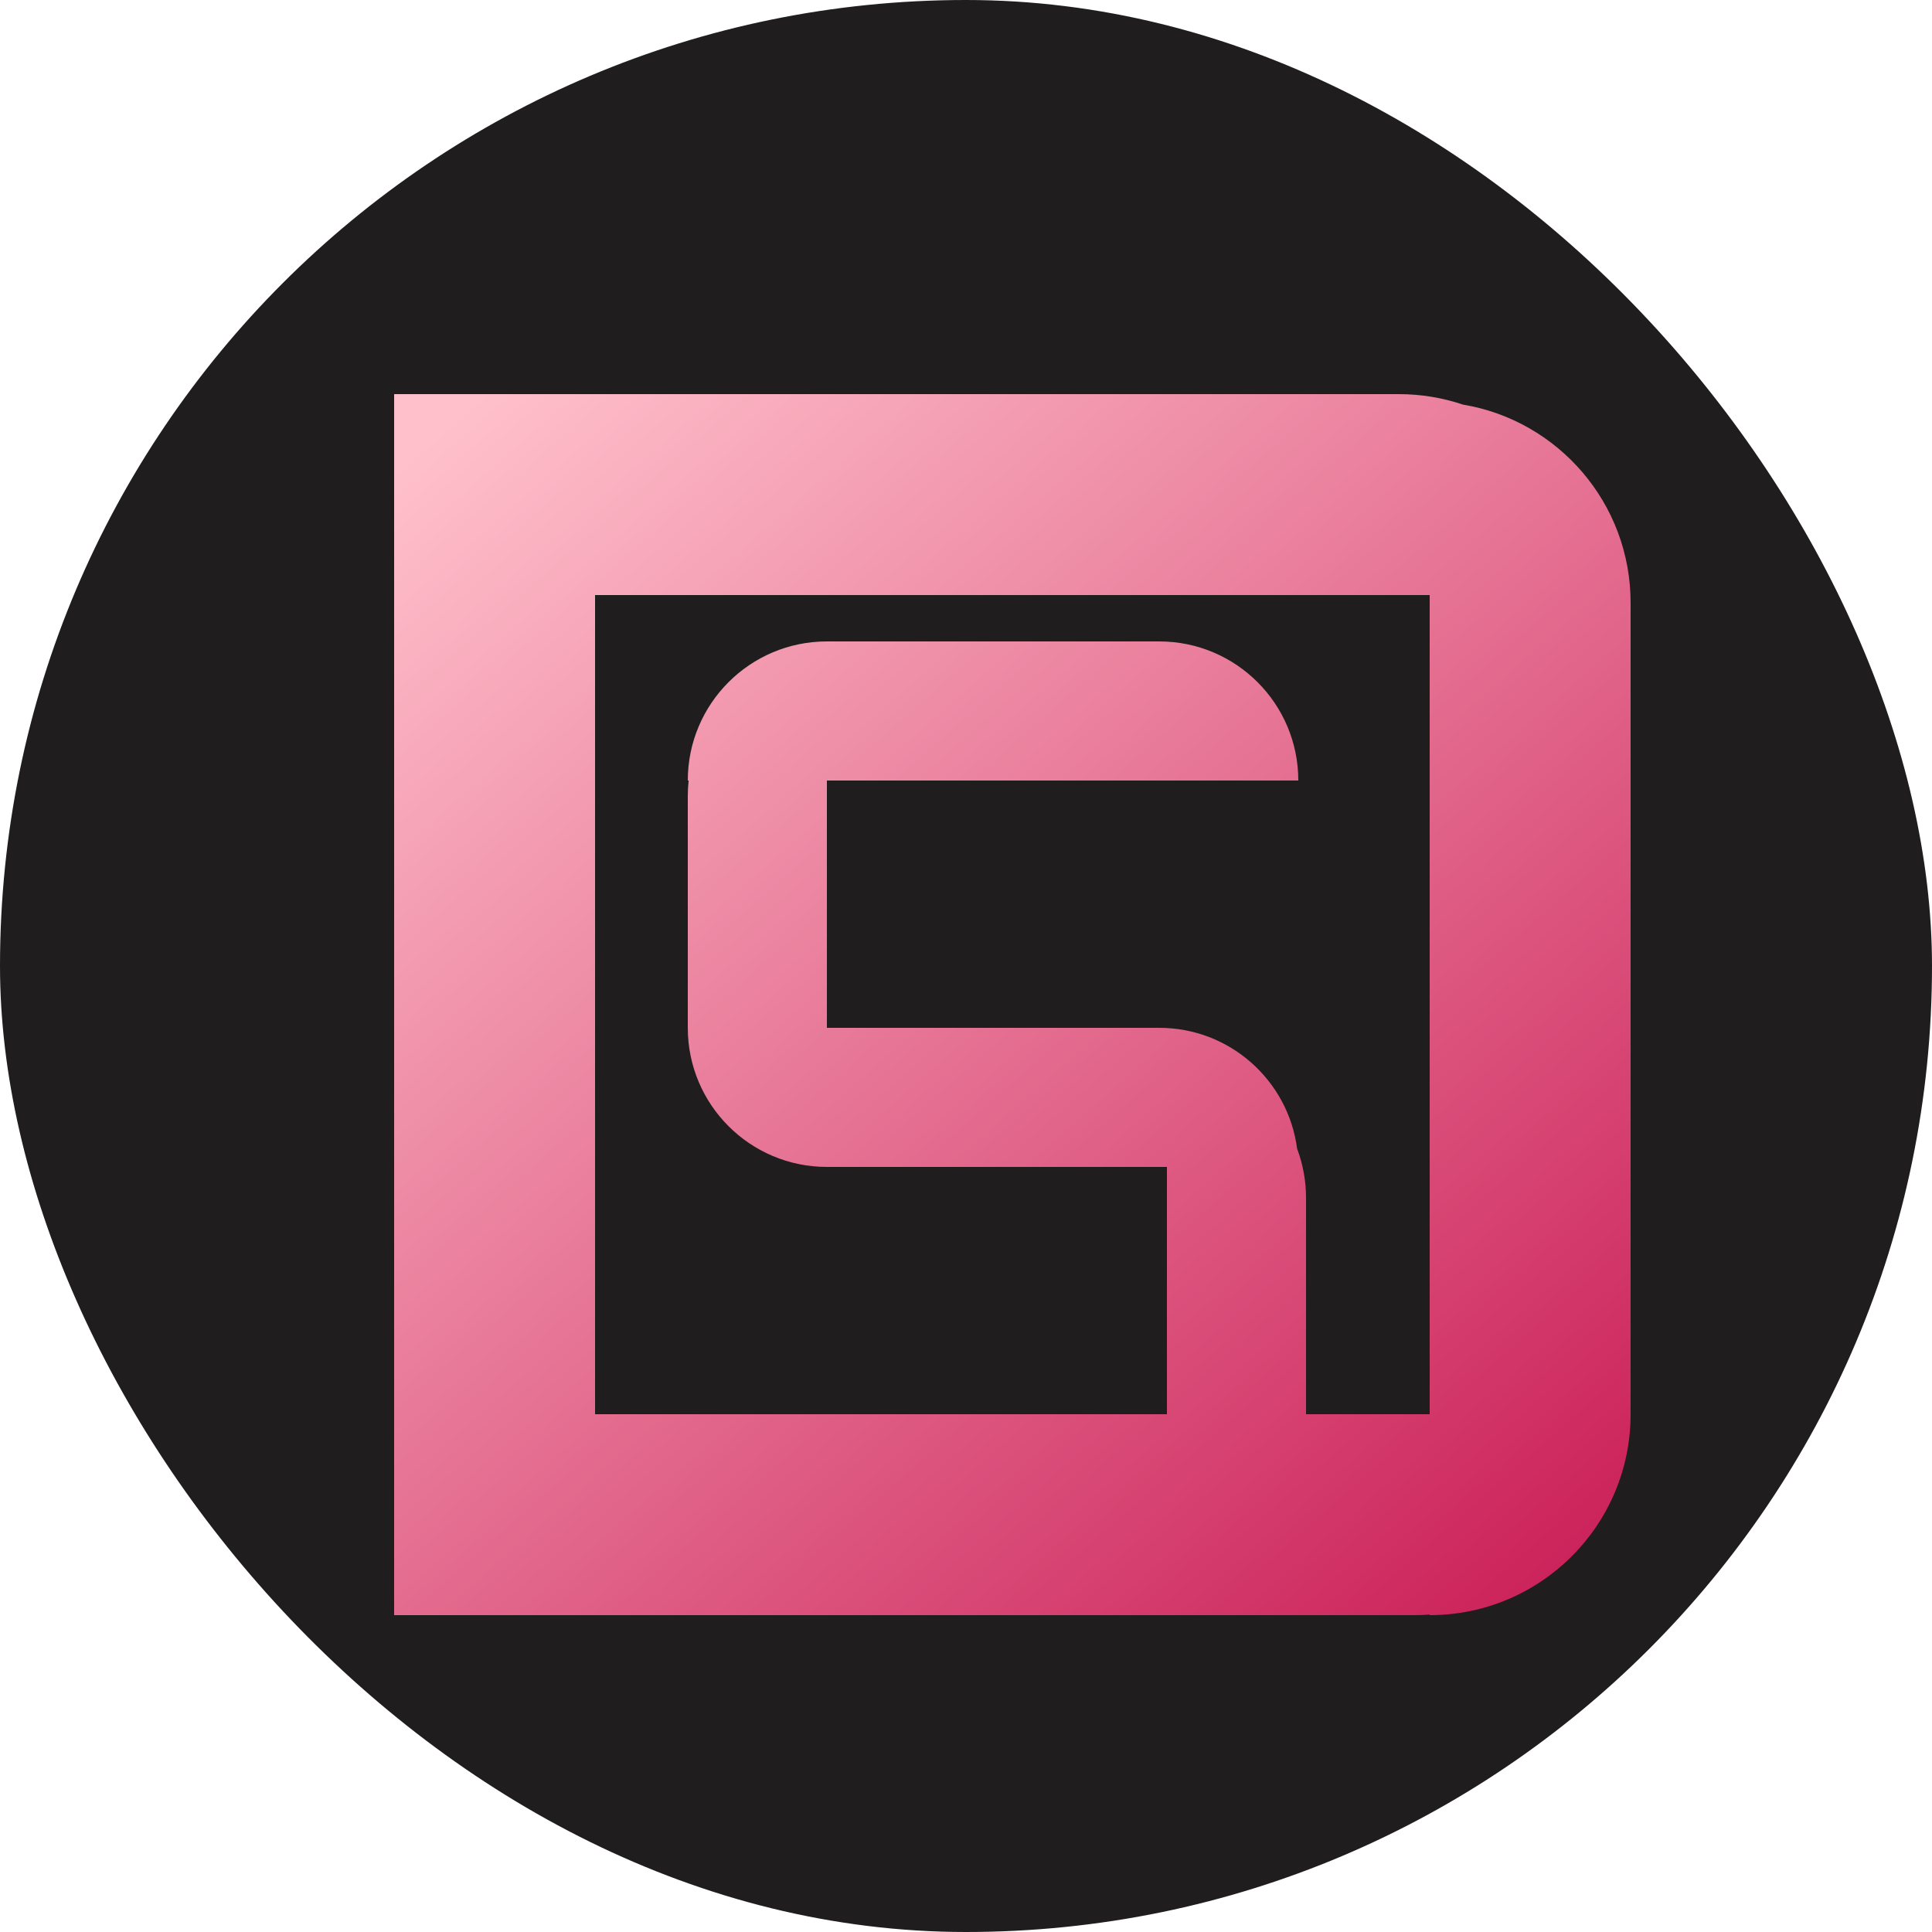<svg width="250" height="250" viewBox="0 0 250 250" fill="none" xmlns="http://www.w3.org/2000/svg">
<rect width="250" height="250" rx="125" fill="#1F1D1D"/>
<path fill-rule="evenodd" clip-rule="evenodd" d="M189.306 52.355C186.698 51.476 183.904 51 181 51H51V55V77V183V196V209H183C183.673 209 184.34 208.974 185 208.924V209C199.359 209 211 197.359 211 183V78C211 65.107 201.616 54.407 189.306 52.355ZM77 183H151V151H107C97.059 151 89 142.941 89 133V103C89 102.324 89.037 101.657 89.11 101H89C89 91.059 97.059 83 107 83H150C159.941 83 168 91.059 168 101H107V133H150C159.145 133 166.697 139.819 167.848 148.65C168.593 150.625 169 152.765 169 155V183H185V77H77V183Z" fill="url(#paint0_linear_3_47)"/>
<defs>
<linearGradient id="paint0_linear_3_47" x1="62" y1="51" x2="201" y2="209" gradientUnits="userSpaceOnUse">
<stop stop-color="#FFC0CB"/>
<stop offset="1" stop-color="#CB2059"/>
</linearGradient>
</defs>
</svg>

